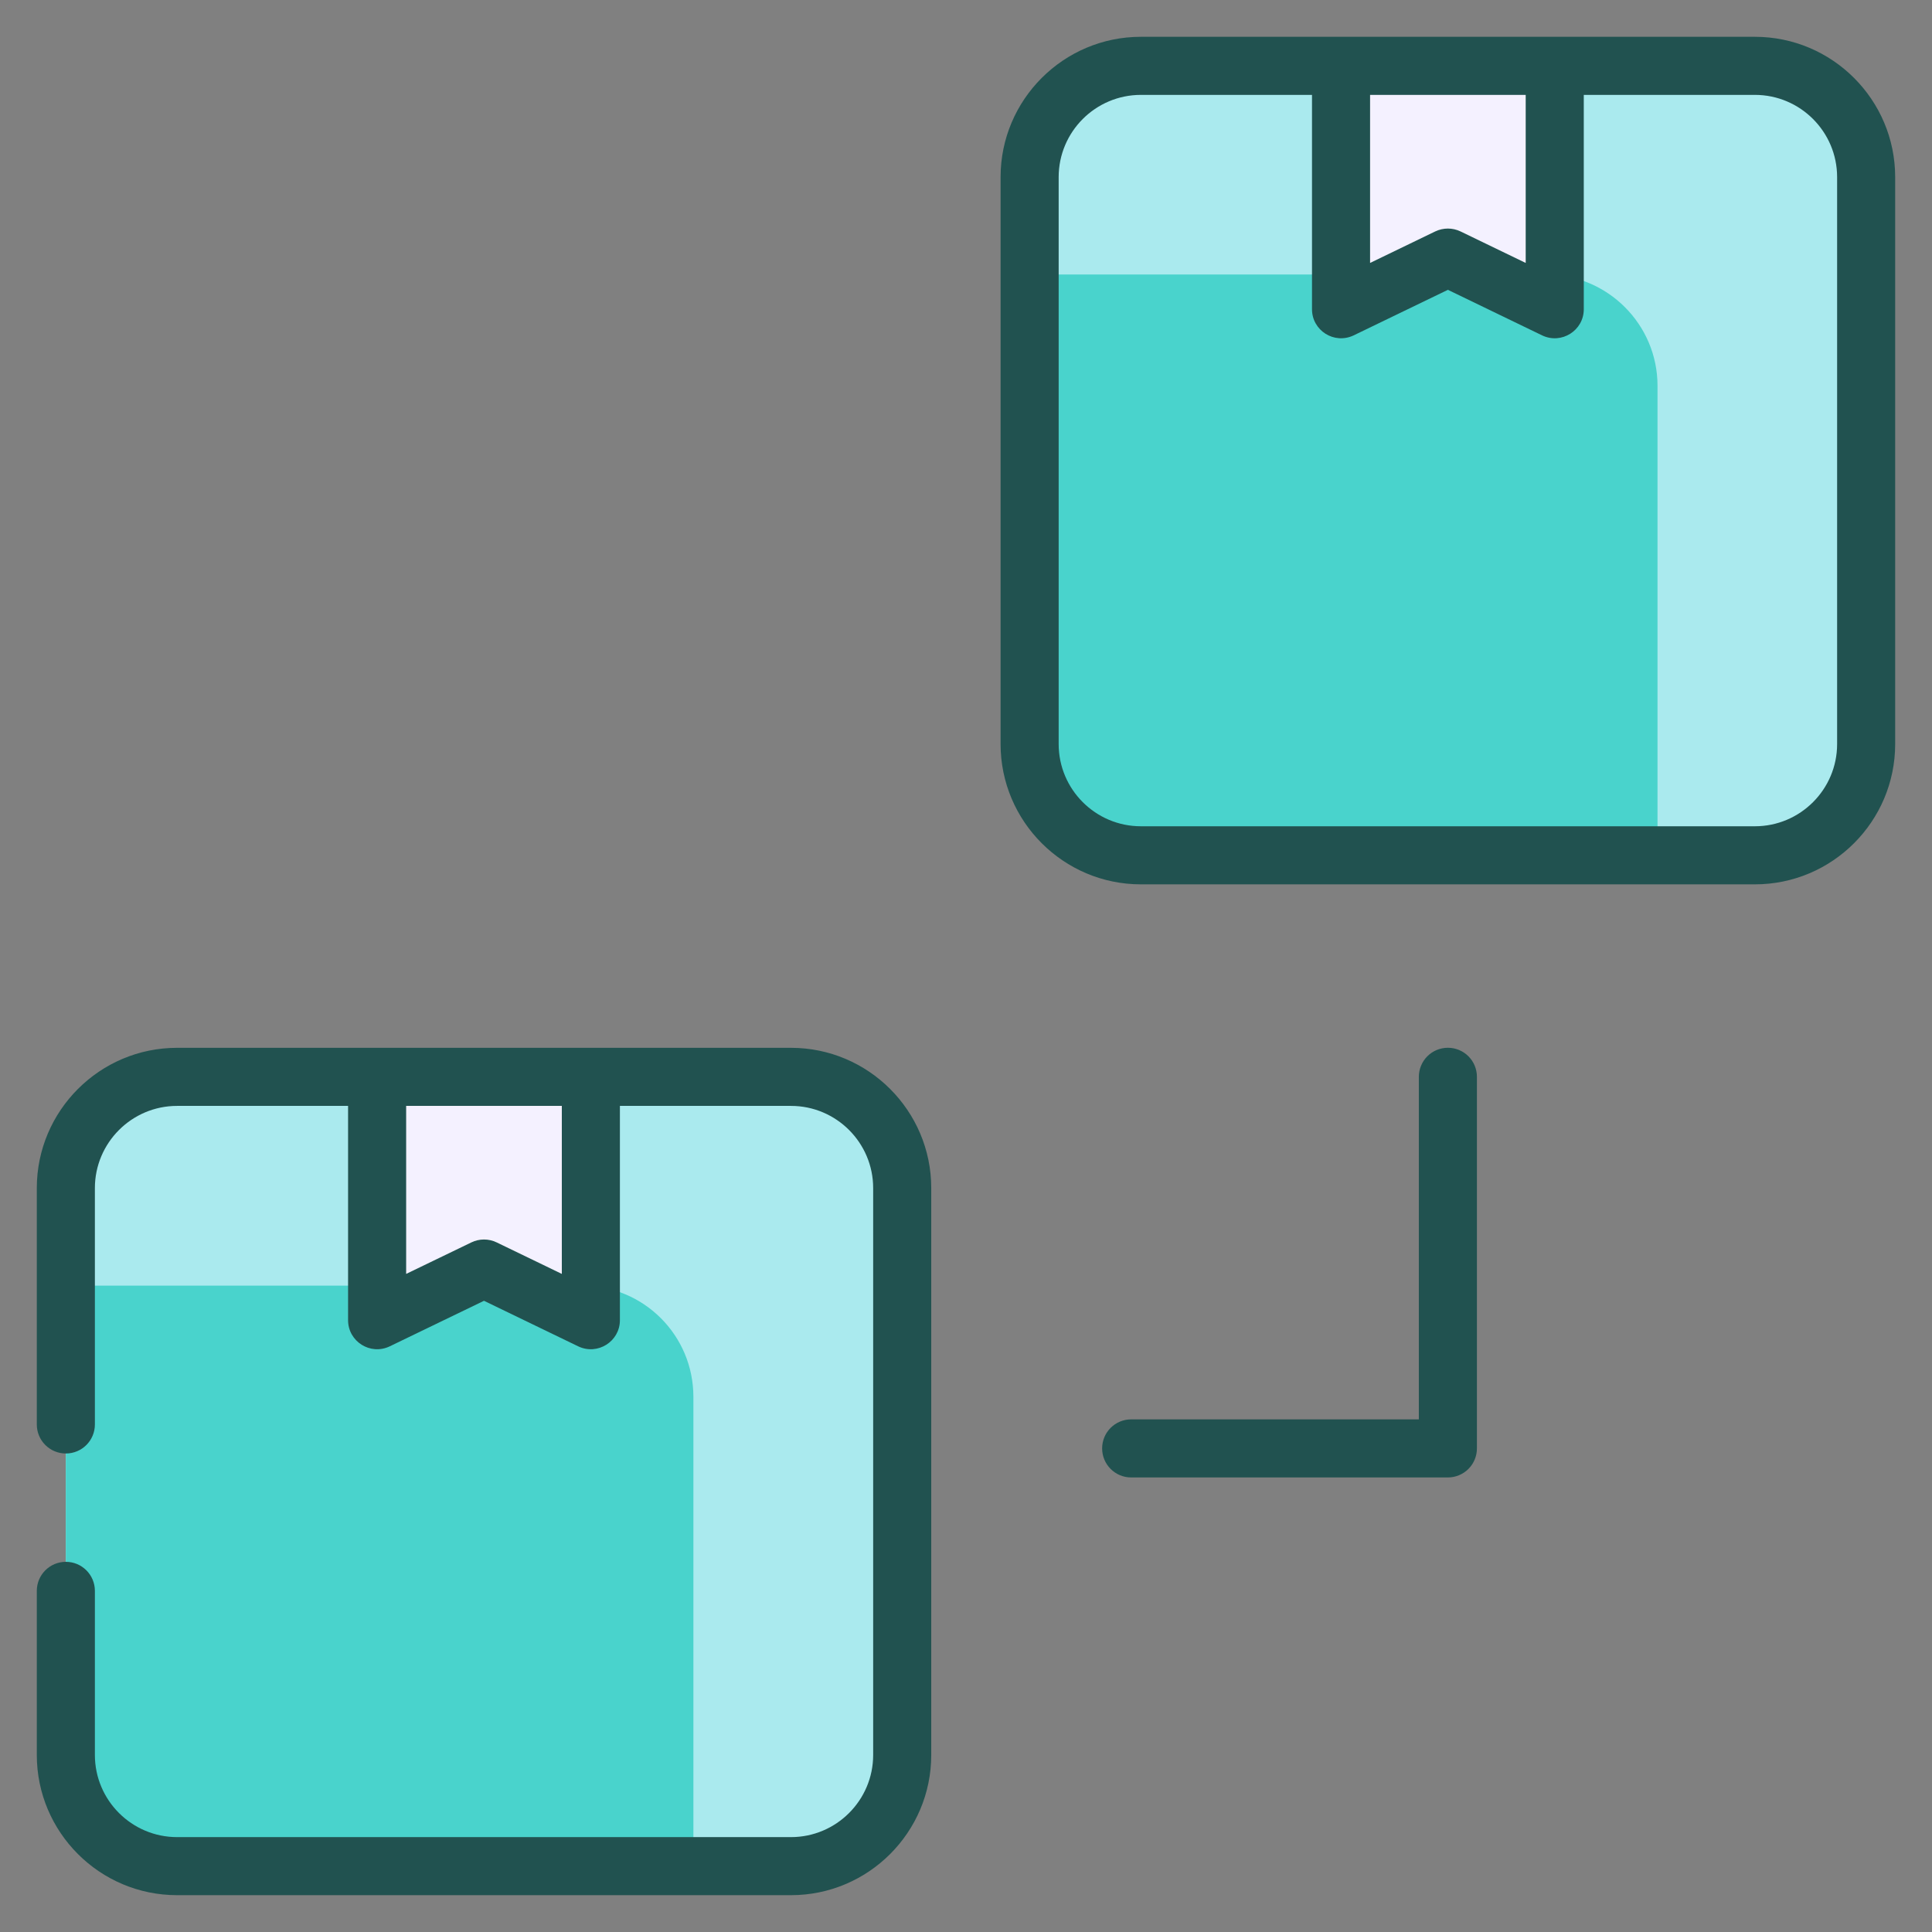 <svg width="80" height="80" viewBox="0 0 80 80" fill="none" xmlns="http://www.w3.org/2000/svg">
<rect x="0" y="0" width="80" height="80" fill="#808080" stroke="none"/>
<path d="M37.358 49.196V72.668C37.358 75.217 35.302 77.273 32.753 77.273H7.333C4.784 77.273 2.727 75.217 2.727 72.668V49.196C2.727 46.647 4.784 44.591 7.333 44.591H32.753C35.302 44.591 37.358 46.647 37.358 49.196ZM77.279 7.339V30.811C77.279 33.36 75.211 35.416 72.662 35.416H47.242C44.693 35.416 42.637 33.36 42.637 30.811V7.339C42.637 4.79 44.693 2.721 47.242 2.721H72.662C75.211 2.721 77.279 4.79 77.279 7.339Z" fill="#AAEAEE"/>
<path d="M24.466 44.589V54.667L20.041 52.528L15.616 54.667V44.589H24.466Z" fill="#F4F1FF"/>
<path d="M28.712 57.842V77.274H7.333C4.784 77.274 2.727 75.217 2.727 72.668V53.236H24.107C26.656 53.236 28.712 55.293 28.712 57.842ZM68.634 15.972V35.416H47.242C44.693 35.416 42.637 33.36 42.637 30.811V11.367H64.028C66.566 11.367 68.634 13.435 68.634 15.972Z" fill="#49D3CC"/>
<path d="M64.379 2.727V12.805L59.954 10.666L55.529 12.805V2.727H64.379Z" fill="#F4F1FF"/>
<path d="M32.753 43.388C30.572 43.385 7.69 43.388 7.332 43.388C4.13 43.388 1.524 45.994 1.524 49.196V58.984C1.524 59.648 2.062 60.186 2.727 60.186C3.392 60.186 3.929 59.648 3.929 58.984V49.196C3.929 47.32 5.456 45.793 7.332 45.793H14.413V54.666C14.413 55.546 15.332 56.134 16.138 55.749L20.041 53.863L23.942 55.749C24.746 56.134 25.669 55.547 25.669 54.666V45.793H32.753C34.63 45.793 36.156 47.32 36.156 49.196V72.669C36.156 74.544 34.629 76.071 32.753 76.071H7.332C5.456 76.071 3.929 74.544 3.929 72.669V65.874C3.929 65.21 3.392 64.672 2.727 64.672C2.062 64.672 1.524 65.21 1.524 65.874V72.669C1.524 75.871 4.13 78.475 7.332 78.475H32.753C35.955 78.475 38.561 75.871 38.561 72.669V49.196C38.561 45.994 35.955 43.388 32.753 43.388ZM23.264 52.75L20.565 51.445C20.402 51.366 20.223 51.325 20.042 51.325C19.861 51.325 19.682 51.366 19.519 51.445L16.818 52.75V45.793H23.264V52.75H23.264ZM72.666 1.524H47.241C44.038 1.524 41.432 4.13 41.432 7.333V30.81C41.432 34.013 44.038 36.619 47.241 36.619H72.666C75.87 36.619 78.475 34.013 78.475 30.81V7.334C78.476 4.13 75.87 1.524 72.666 1.524ZM63.176 3.929V10.888L60.477 9.583C60.312 9.504 60.132 9.464 59.954 9.464C59.775 9.464 59.596 9.504 59.43 9.583L56.732 10.888V3.929H63.176ZM76.071 30.81C76.071 32.687 74.544 34.214 72.666 34.214H47.241C45.364 34.214 43.837 32.687 43.837 30.81V7.334C43.837 5.456 45.364 3.929 47.241 3.929H54.327V12.805C54.327 13.681 55.241 14.273 56.053 13.887L59.954 12.001L63.855 13.887C64.659 14.272 65.581 13.686 65.581 12.805V3.929H72.667C74.544 3.929 76.071 5.456 76.071 7.334V30.81H76.071ZM59.954 43.386C59.796 43.386 59.639 43.417 59.493 43.477C59.347 43.538 59.215 43.626 59.103 43.738C58.992 43.85 58.903 43.982 58.843 44.128C58.782 44.274 58.751 44.431 58.751 44.589V58.773H46.839C46.175 58.773 45.637 59.31 45.637 59.975C45.637 60.64 46.175 61.178 46.839 61.178H59.954C60.112 61.178 60.268 61.147 60.414 61.086C60.56 61.026 60.693 60.937 60.804 60.826C60.916 60.714 61.004 60.581 61.065 60.435C61.125 60.289 61.156 60.133 61.156 59.975V44.589C61.156 44.431 61.125 44.274 61.065 44.128C61.005 43.982 60.916 43.85 60.804 43.738C60.693 43.626 60.56 43.538 60.414 43.477C60.268 43.417 60.112 43.386 59.954 43.386Z" fill="#215250"/>
</svg>
